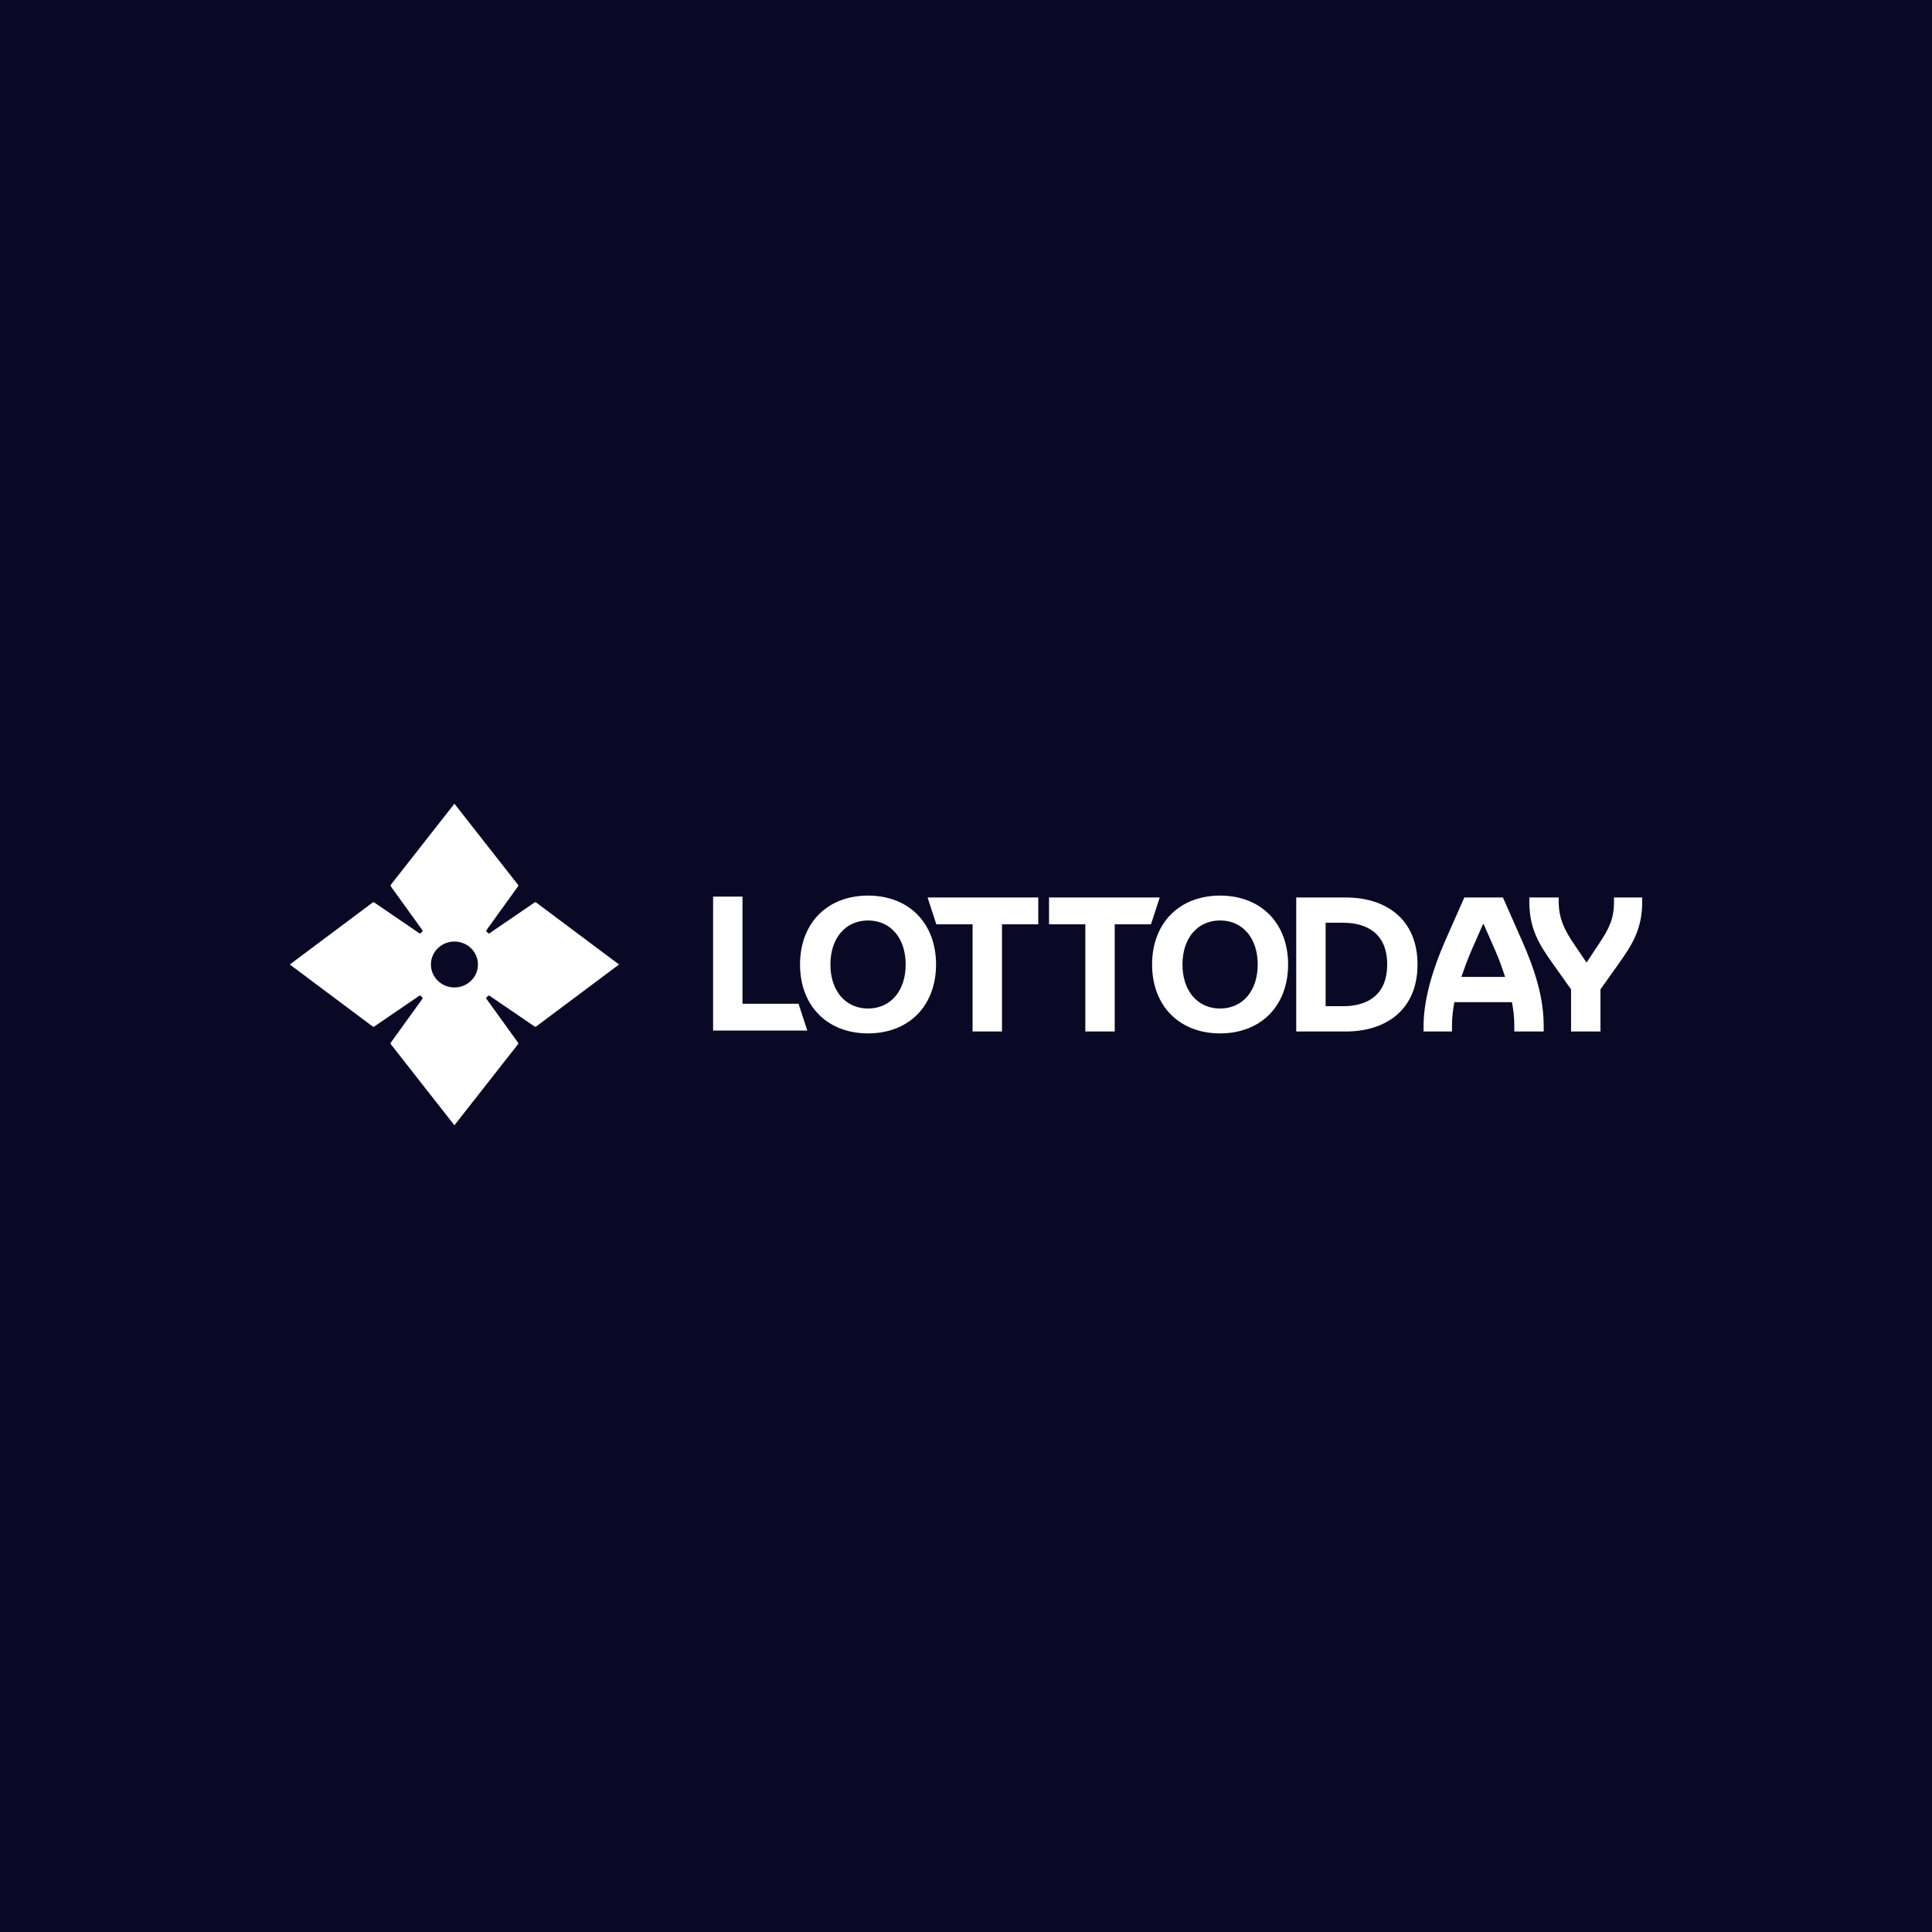<svg width="500" height="500" viewBox="0 0 500 500" fill="none" xmlns="http://www.w3.org/2000/svg">
<rect width="500" height="500" fill="#090926"/>
<path d="M138.767 233.577C138.644 233.484 138.469 233.48 138.341 233.567L126.691 241.524C126.578 241.603 126.426 241.589 126.327 241.492L125.92 241.09C125.82 240.993 125.811 240.845 125.887 240.734L134.062 229.388C134.152 229.263 134.147 229.092 134.052 228.972L117.603 208L101.153 228.972C101.059 229.092 101.054 229.263 101.144 229.388L109.319 240.734C109.399 240.845 109.385 240.993 109.286 241.09L108.879 241.492C108.779 241.589 108.628 241.603 108.514 241.524L96.865 233.567C96.737 233.48 96.562 233.484 96.439 233.577L75 249.611L96.439 265.645C96.562 265.737 96.737 265.742 96.865 265.654L108.514 257.697C108.628 257.618 108.779 257.632 108.879 257.729L109.286 258.132C109.385 258.229 109.395 258.377 109.319 258.488L101.144 269.833C101.054 269.958 101.059 270.129 101.153 270.249L117.603 291.221L134.052 270.249C134.147 270.129 134.152 269.958 134.062 269.833L125.887 258.488C125.806 258.377 125.82 258.229 125.92 258.132L126.327 257.729C126.426 257.632 126.578 257.618 126.691 257.697L138.341 265.654C138.469 265.742 138.644 265.737 138.767 265.645L160.206 249.611L138.767 233.577ZM118.398 255.505C114.417 255.996 111.07 252.727 111.572 248.839C111.913 246.189 114.105 244.049 116.817 243.716C120.798 243.226 124.145 246.494 123.643 250.383C123.302 253.032 121.11 255.173 118.398 255.505Z" fill="white"/>
<path d="M206.662 259.778L208.925 266.713H184.551V232.037H192.158V259.778H206.662Z" fill="white"/>
<path d="M214.912 249.61C214.912 256.443 218.818 261.002 224.649 261.002C230.481 261.002 234.387 256.443 234.387 249.61C234.387 242.776 230.481 238.218 224.649 238.218C218.818 238.218 214.912 242.776 214.912 249.61ZM207.05 249.61C207.05 238.911 214.098 231.777 224.649 231.777C235.201 231.777 242.249 238.911 242.249 249.61C242.249 260.308 235.201 267.442 224.649 267.442C214.098 267.442 207.05 260.308 207.05 249.61Z" fill="white"/>
<path d="M240.056 232.273H268.704V239.208H259.312V266.948H251.705V239.208H242.318L240.056 232.273Z" fill="white"/>
<path d="M300.136 232.273H271.488V239.208H280.88V266.948H288.487V239.208H297.874L300.136 232.273Z" fill="white"/>
<path d="M306.022 249.61C306.022 256.443 309.927 261.002 315.759 261.002C321.591 261.002 325.496 256.443 325.496 249.61C325.496 242.776 321.591 238.218 315.759 238.218C309.927 238.218 306.022 242.776 306.022 249.61ZM298.16 249.61C298.16 238.911 305.208 231.777 315.759 231.777C326.311 231.777 333.359 238.911 333.359 249.61C333.359 260.308 326.311 267.442 315.759 267.442C305.208 267.442 298.16 260.308 298.16 249.61Z" fill="white"/>
<path d="M343.071 238.81V260.406H347.587C353.571 260.406 359 257.78 359 249.606C359 241.432 353.575 238.806 347.587 238.806H343.071V238.81ZM335.464 266.948V232.273H348.345C358.536 232.273 366.853 237.77 366.853 249.611C366.853 261.451 358.536 266.948 348.345 266.948H335.464Z" fill="white"/>
<path d="M389.517 252.829C388.655 250.203 388.044 248.469 387.031 246.139L383.988 239.203H383.784L380.74 246.139C379.727 248.469 379.117 250.203 378.203 252.829H389.512H389.517ZM368.419 266.944V265.46C368.419 258.275 371.108 250.105 373.995 243.517L378.965 232.273H388.958L393.928 243.517C397.327 251.243 399.505 258.28 399.505 265.46V266.944H391.898V265.46C391.898 263.379 391.694 261.35 391.287 259.366H376.376C376.021 261.35 375.77 263.379 375.77 265.46V266.944H368.414H368.419Z" fill="white"/>
<path d="M403.391 232.273V233.364C403.391 237.775 405.014 240.896 407.348 244.312L410.595 249.116L413.843 244.211C416.479 240.248 417.696 237.77 417.696 233.364V232.273H425V233.364C425 240.396 422.463 244.409 418.912 249.412L414.198 256.051V266.948H406.591V256.051L401.876 249.412C398.326 244.409 395.789 240.396 395.789 233.364V232.273H403.396H403.391Z" fill="white"/>
</svg>
